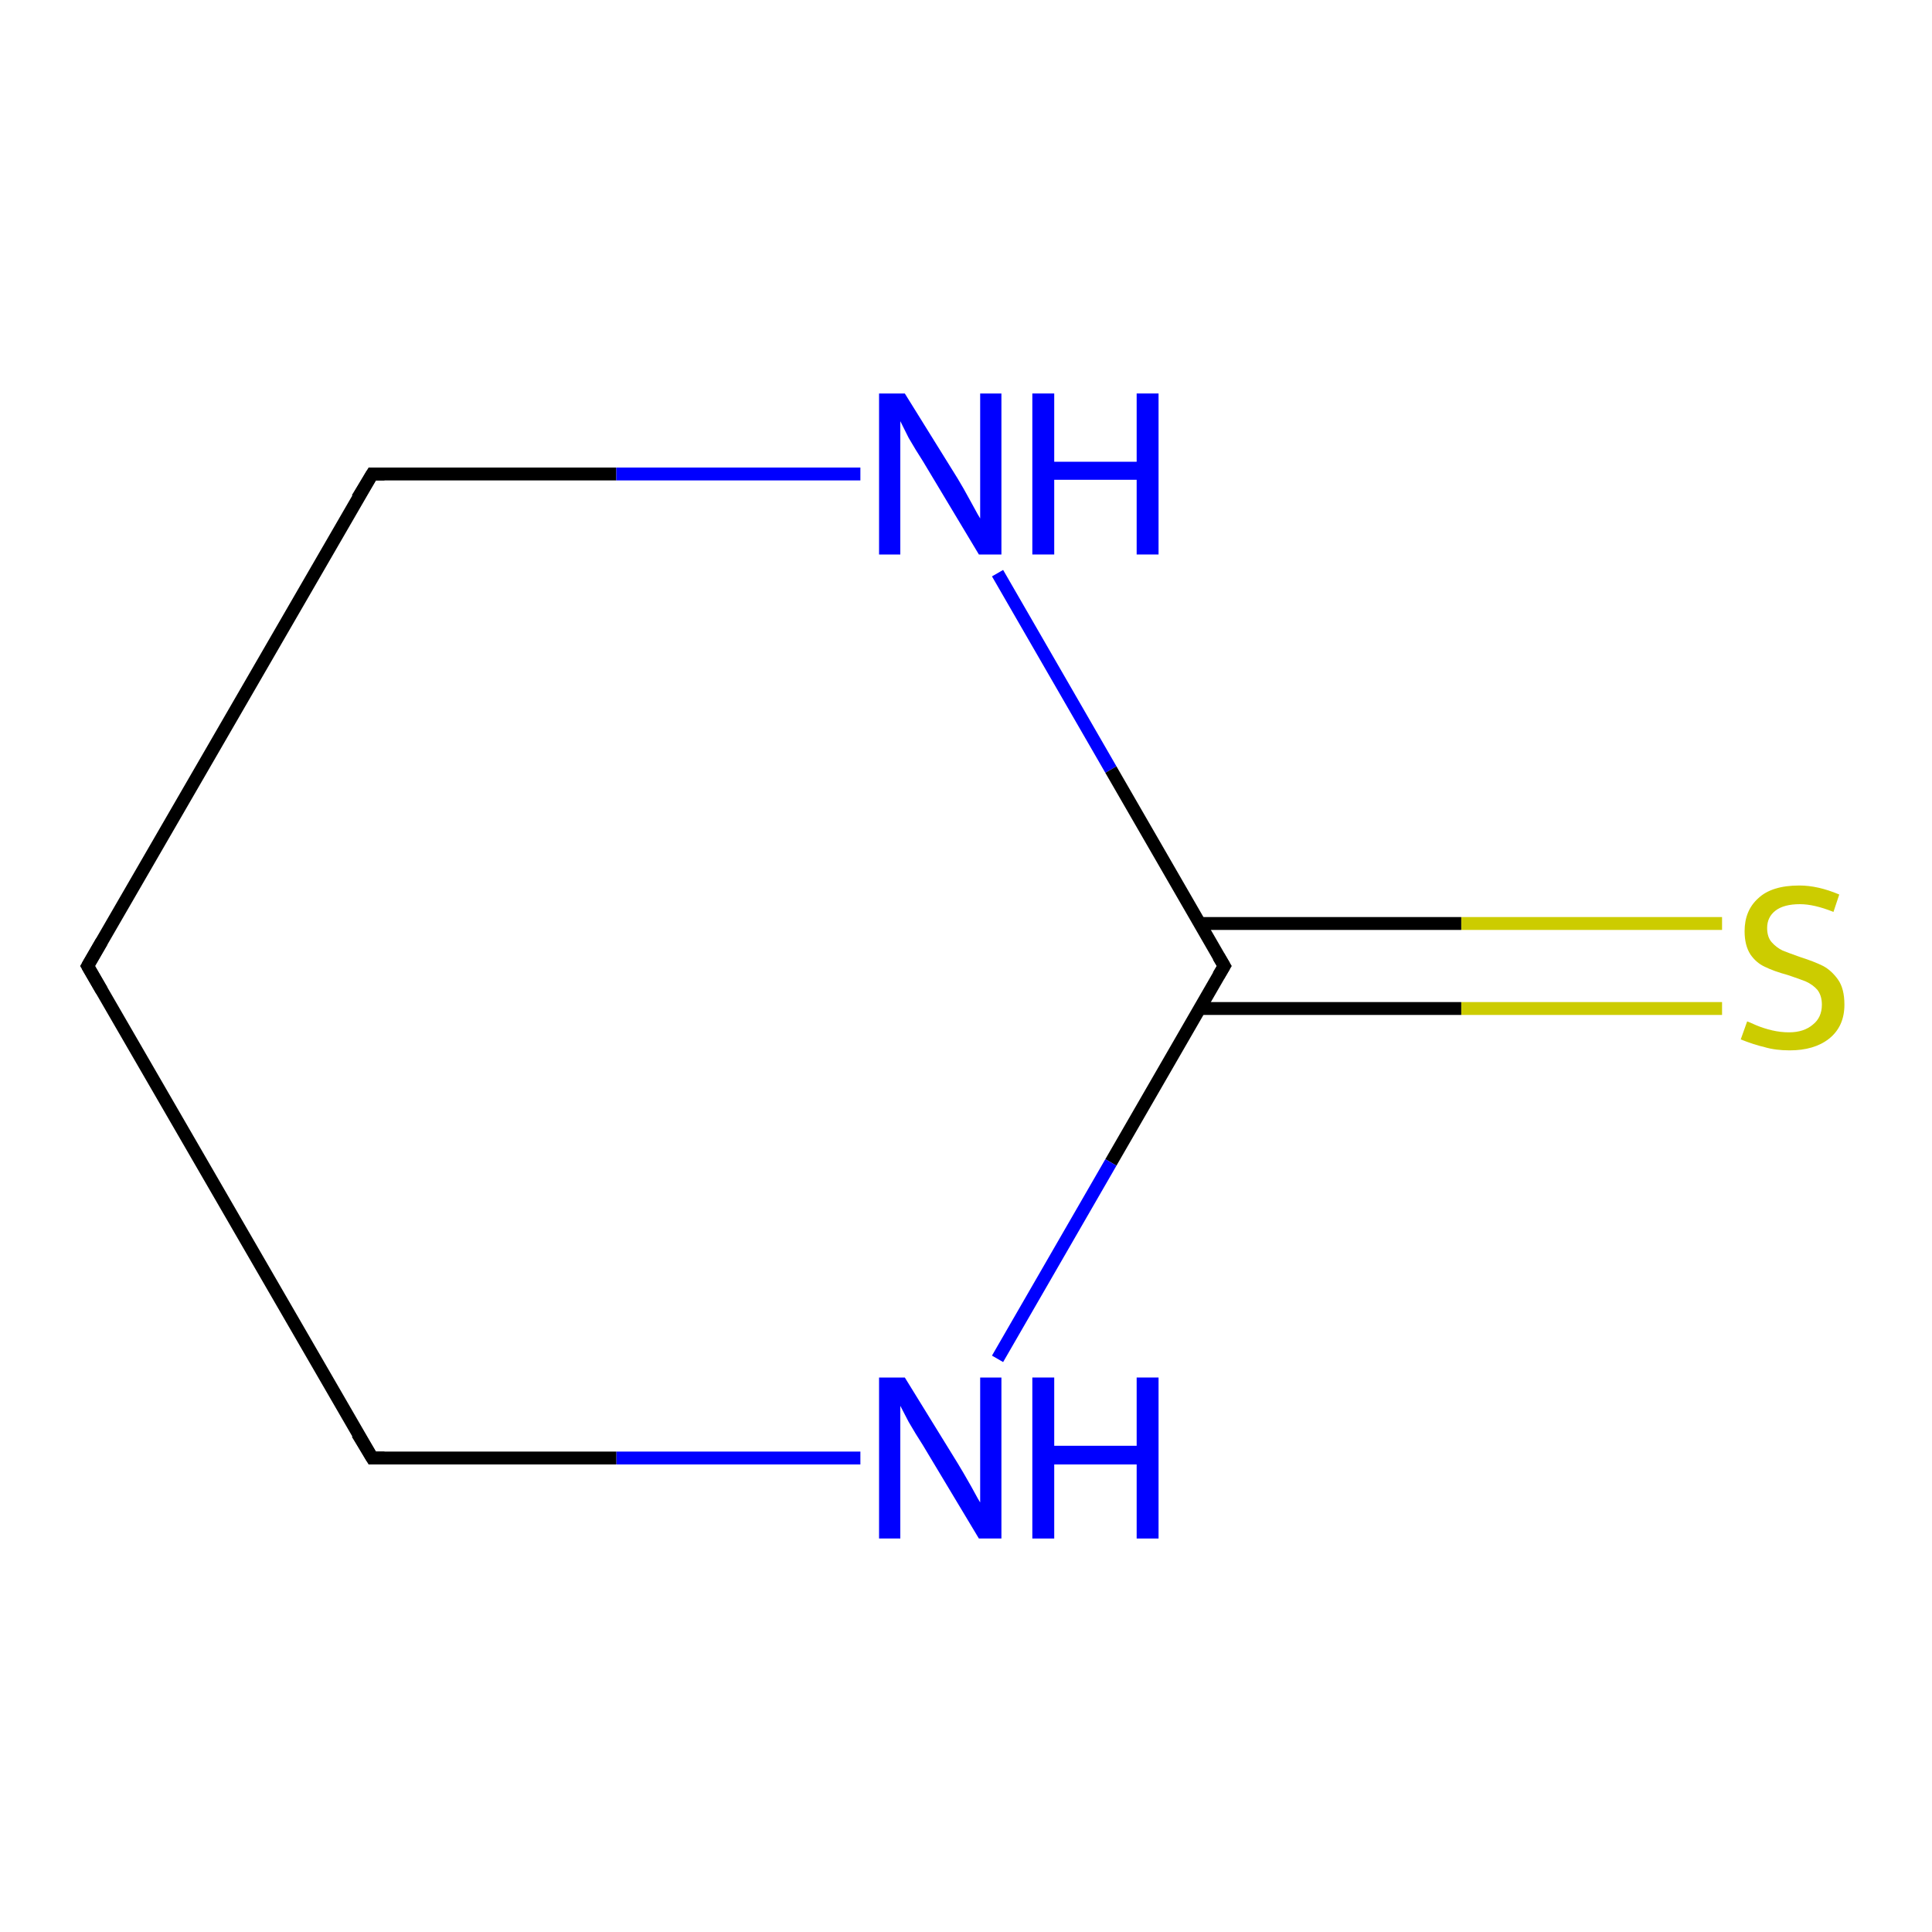 <?xml version='1.0' encoding='iso-8859-1'?>
<svg version='1.1' baseProfile='full'
              xmlns='http://www.w3.org/2000/svg'
                      xmlns:rdkit='http://www.rdkit.org/xml'
                      xmlns:xlink='http://www.w3.org/1999/xlink'
                  xml:space='preserve'
width='300px' height='300px' viewBox='0 0 300 300'>
<!-- END OF HEADER -->
<rect style='opacity:1.0;fill:#FFFFFF;stroke:none' width='300.0' height='300.0' x='0.0' y='0.0'> </rect>
<path class='bond-0 atom-0 atom-1' d='M 267.4,156.6 L 226.9,156.6' style='fill:none;fill-rule:evenodd;stroke:#CCCC00;stroke-width:2.0px;stroke-linecap:butt;stroke-linejoin:miter;stroke-opacity:1' />
<path class='bond-0 atom-0 atom-1' d='M 226.9,156.6 L 186.3,156.6' style='fill:none;fill-rule:evenodd;stroke:#000000;stroke-width:2.0px;stroke-linecap:butt;stroke-linejoin:miter;stroke-opacity:1' />
<path class='bond-0 atom-0 atom-1' d='M 267.4,143.4 L 226.9,143.4' style='fill:none;fill-rule:evenodd;stroke:#CCCC00;stroke-width:2.0px;stroke-linecap:butt;stroke-linejoin:miter;stroke-opacity:1' />
<path class='bond-0 atom-0 atom-1' d='M 226.9,143.4 L 186.3,143.4' style='fill:none;fill-rule:evenodd;stroke:#000000;stroke-width:2.0px;stroke-linecap:butt;stroke-linejoin:miter;stroke-opacity:1' />
<path class='bond-1 atom-1 atom-2' d='M 190.1,150.0 L 172.5,180.5' style='fill:none;fill-rule:evenodd;stroke:#000000;stroke-width:2.0px;stroke-linecap:butt;stroke-linejoin:miter;stroke-opacity:1' />
<path class='bond-1 atom-1 atom-2' d='M 172.5,180.5 L 154.9,211.0' style='fill:none;fill-rule:evenodd;stroke:#0000FF;stroke-width:2.0px;stroke-linecap:butt;stroke-linejoin:miter;stroke-opacity:1' />
<path class='bond-2 atom-2 atom-3' d='M 133.6,226.4 L 95.7,226.4' style='fill:none;fill-rule:evenodd;stroke:#0000FF;stroke-width:2.0px;stroke-linecap:butt;stroke-linejoin:miter;stroke-opacity:1' />
<path class='bond-2 atom-2 atom-3' d='M 95.7,226.4 L 57.8,226.4' style='fill:none;fill-rule:evenodd;stroke:#000000;stroke-width:2.0px;stroke-linecap:butt;stroke-linejoin:miter;stroke-opacity:1' />
<path class='bond-3 atom-3 atom-4' d='M 57.8,226.4 L 13.6,150.0' style='fill:none;fill-rule:evenodd;stroke:#000000;stroke-width:2.0px;stroke-linecap:butt;stroke-linejoin:miter;stroke-opacity:1' />
<path class='bond-4 atom-4 atom-5' d='M 13.6,150.0 L 57.8,73.6' style='fill:none;fill-rule:evenodd;stroke:#000000;stroke-width:2.0px;stroke-linecap:butt;stroke-linejoin:miter;stroke-opacity:1' />
<path class='bond-5 atom-5 atom-6' d='M 57.8,73.6 L 95.7,73.6' style='fill:none;fill-rule:evenodd;stroke:#000000;stroke-width:2.0px;stroke-linecap:butt;stroke-linejoin:miter;stroke-opacity:1' />
<path class='bond-5 atom-5 atom-6' d='M 95.7,73.6 L 133.6,73.6' style='fill:none;fill-rule:evenodd;stroke:#0000FF;stroke-width:2.0px;stroke-linecap:butt;stroke-linejoin:miter;stroke-opacity:1' />
<path class='bond-6 atom-6 atom-1' d='M 154.9,89.0 L 172.5,119.5' style='fill:none;fill-rule:evenodd;stroke:#0000FF;stroke-width:2.0px;stroke-linecap:butt;stroke-linejoin:miter;stroke-opacity:1' />
<path class='bond-6 atom-6 atom-1' d='M 172.5,119.5 L 190.1,150.0' style='fill:none;fill-rule:evenodd;stroke:#000000;stroke-width:2.0px;stroke-linecap:butt;stroke-linejoin:miter;stroke-opacity:1' />
<path d='M 189.2,151.5 L 190.1,150.0 L 189.2,148.5' style='fill:none;stroke:#000000;stroke-width:2.0px;stroke-linecap:butt;stroke-linejoin:miter;stroke-opacity:1;' />
<path d='M 59.7,226.4 L 57.8,226.4 L 55.5,222.6' style='fill:none;stroke:#000000;stroke-width:2.0px;stroke-linecap:butt;stroke-linejoin:miter;stroke-opacity:1;' />
<path d='M 15.8,153.8 L 13.6,150.0 L 15.8,146.2' style='fill:none;stroke:#000000;stroke-width:2.0px;stroke-linecap:butt;stroke-linejoin:miter;stroke-opacity:1;' />
<path d='M 55.5,77.4 L 57.8,73.6 L 59.7,73.6' style='fill:none;stroke:#000000;stroke-width:2.0px;stroke-linecap:butt;stroke-linejoin:miter;stroke-opacity:1;' />
<path class='atom-0' d='M 271.3 158.6
Q 271.6 158.7, 272.7 159.2
Q 273.9 159.7, 275.2 160.0
Q 276.5 160.3, 277.8 160.3
Q 280.1 160.3, 281.5 159.1
Q 282.9 158.0, 282.9 156.0
Q 282.9 154.6, 282.2 153.7
Q 281.5 152.9, 280.4 152.4
Q 279.4 152.0, 277.6 151.4
Q 275.4 150.8, 274.0 150.1
Q 272.7 149.5, 271.8 148.2
Q 270.9 146.8, 270.9 144.6
Q 270.9 141.4, 273.0 139.5
Q 275.1 137.5, 279.4 137.5
Q 282.3 137.5, 285.6 138.9
L 284.7 141.6
Q 281.7 140.4, 279.5 140.4
Q 277.0 140.4, 275.7 141.4
Q 274.4 142.4, 274.4 144.1
Q 274.4 145.5, 275.1 146.3
Q 275.8 147.1, 276.8 147.6
Q 277.8 148.0, 279.5 148.6
Q 281.7 149.3, 283.1 150.0
Q 284.4 150.7, 285.4 152.1
Q 286.4 153.5, 286.4 156.0
Q 286.4 159.4, 284.0 161.3
Q 281.7 163.1, 277.9 163.1
Q 275.7 163.1, 274.0 162.6
Q 272.3 162.2, 270.3 161.4
L 271.3 158.6
' fill='#CCCC00'/>
<path class='atom-2' d='M 140.5 213.9
L 148.7 227.2
Q 149.5 228.5, 150.8 230.8
Q 152.1 233.2, 152.2 233.3
L 152.2 213.9
L 155.5 213.9
L 155.5 238.9
L 152.0 238.9
L 143.3 224.4
Q 142.2 222.7, 141.1 220.8
Q 140.1 218.9, 139.8 218.3
L 139.8 238.9
L 136.5 238.9
L 136.5 213.9
L 140.5 213.9
' fill='#0000FF'/>
<path class='atom-2' d='M 160.3 213.9
L 163.7 213.9
L 163.7 224.5
L 176.5 224.5
L 176.5 213.9
L 179.9 213.9
L 179.9 238.9
L 176.5 238.9
L 176.5 227.4
L 163.7 227.4
L 163.7 238.9
L 160.3 238.9
L 160.3 213.9
' fill='#0000FF'/>
<path class='atom-6' d='M 140.5 61.1
L 148.7 74.3
Q 149.5 75.6, 150.8 78.0
Q 152.1 80.4, 152.2 80.5
L 152.2 61.1
L 155.5 61.1
L 155.5 86.1
L 152.0 86.1
L 143.3 71.6
Q 142.2 69.9, 141.1 68.0
Q 140.1 66.0, 139.8 65.4
L 139.8 86.1
L 136.5 86.1
L 136.5 61.1
L 140.5 61.1
' fill='#0000FF'/>
<path class='atom-6' d='M 160.3 61.1
L 163.7 61.1
L 163.7 71.7
L 176.5 71.7
L 176.5 61.1
L 179.9 61.1
L 179.9 86.1
L 176.5 86.1
L 176.5 74.5
L 163.7 74.5
L 163.7 86.1
L 160.3 86.1
L 160.3 61.1
' fill='#0000FF'/>
</svg>
